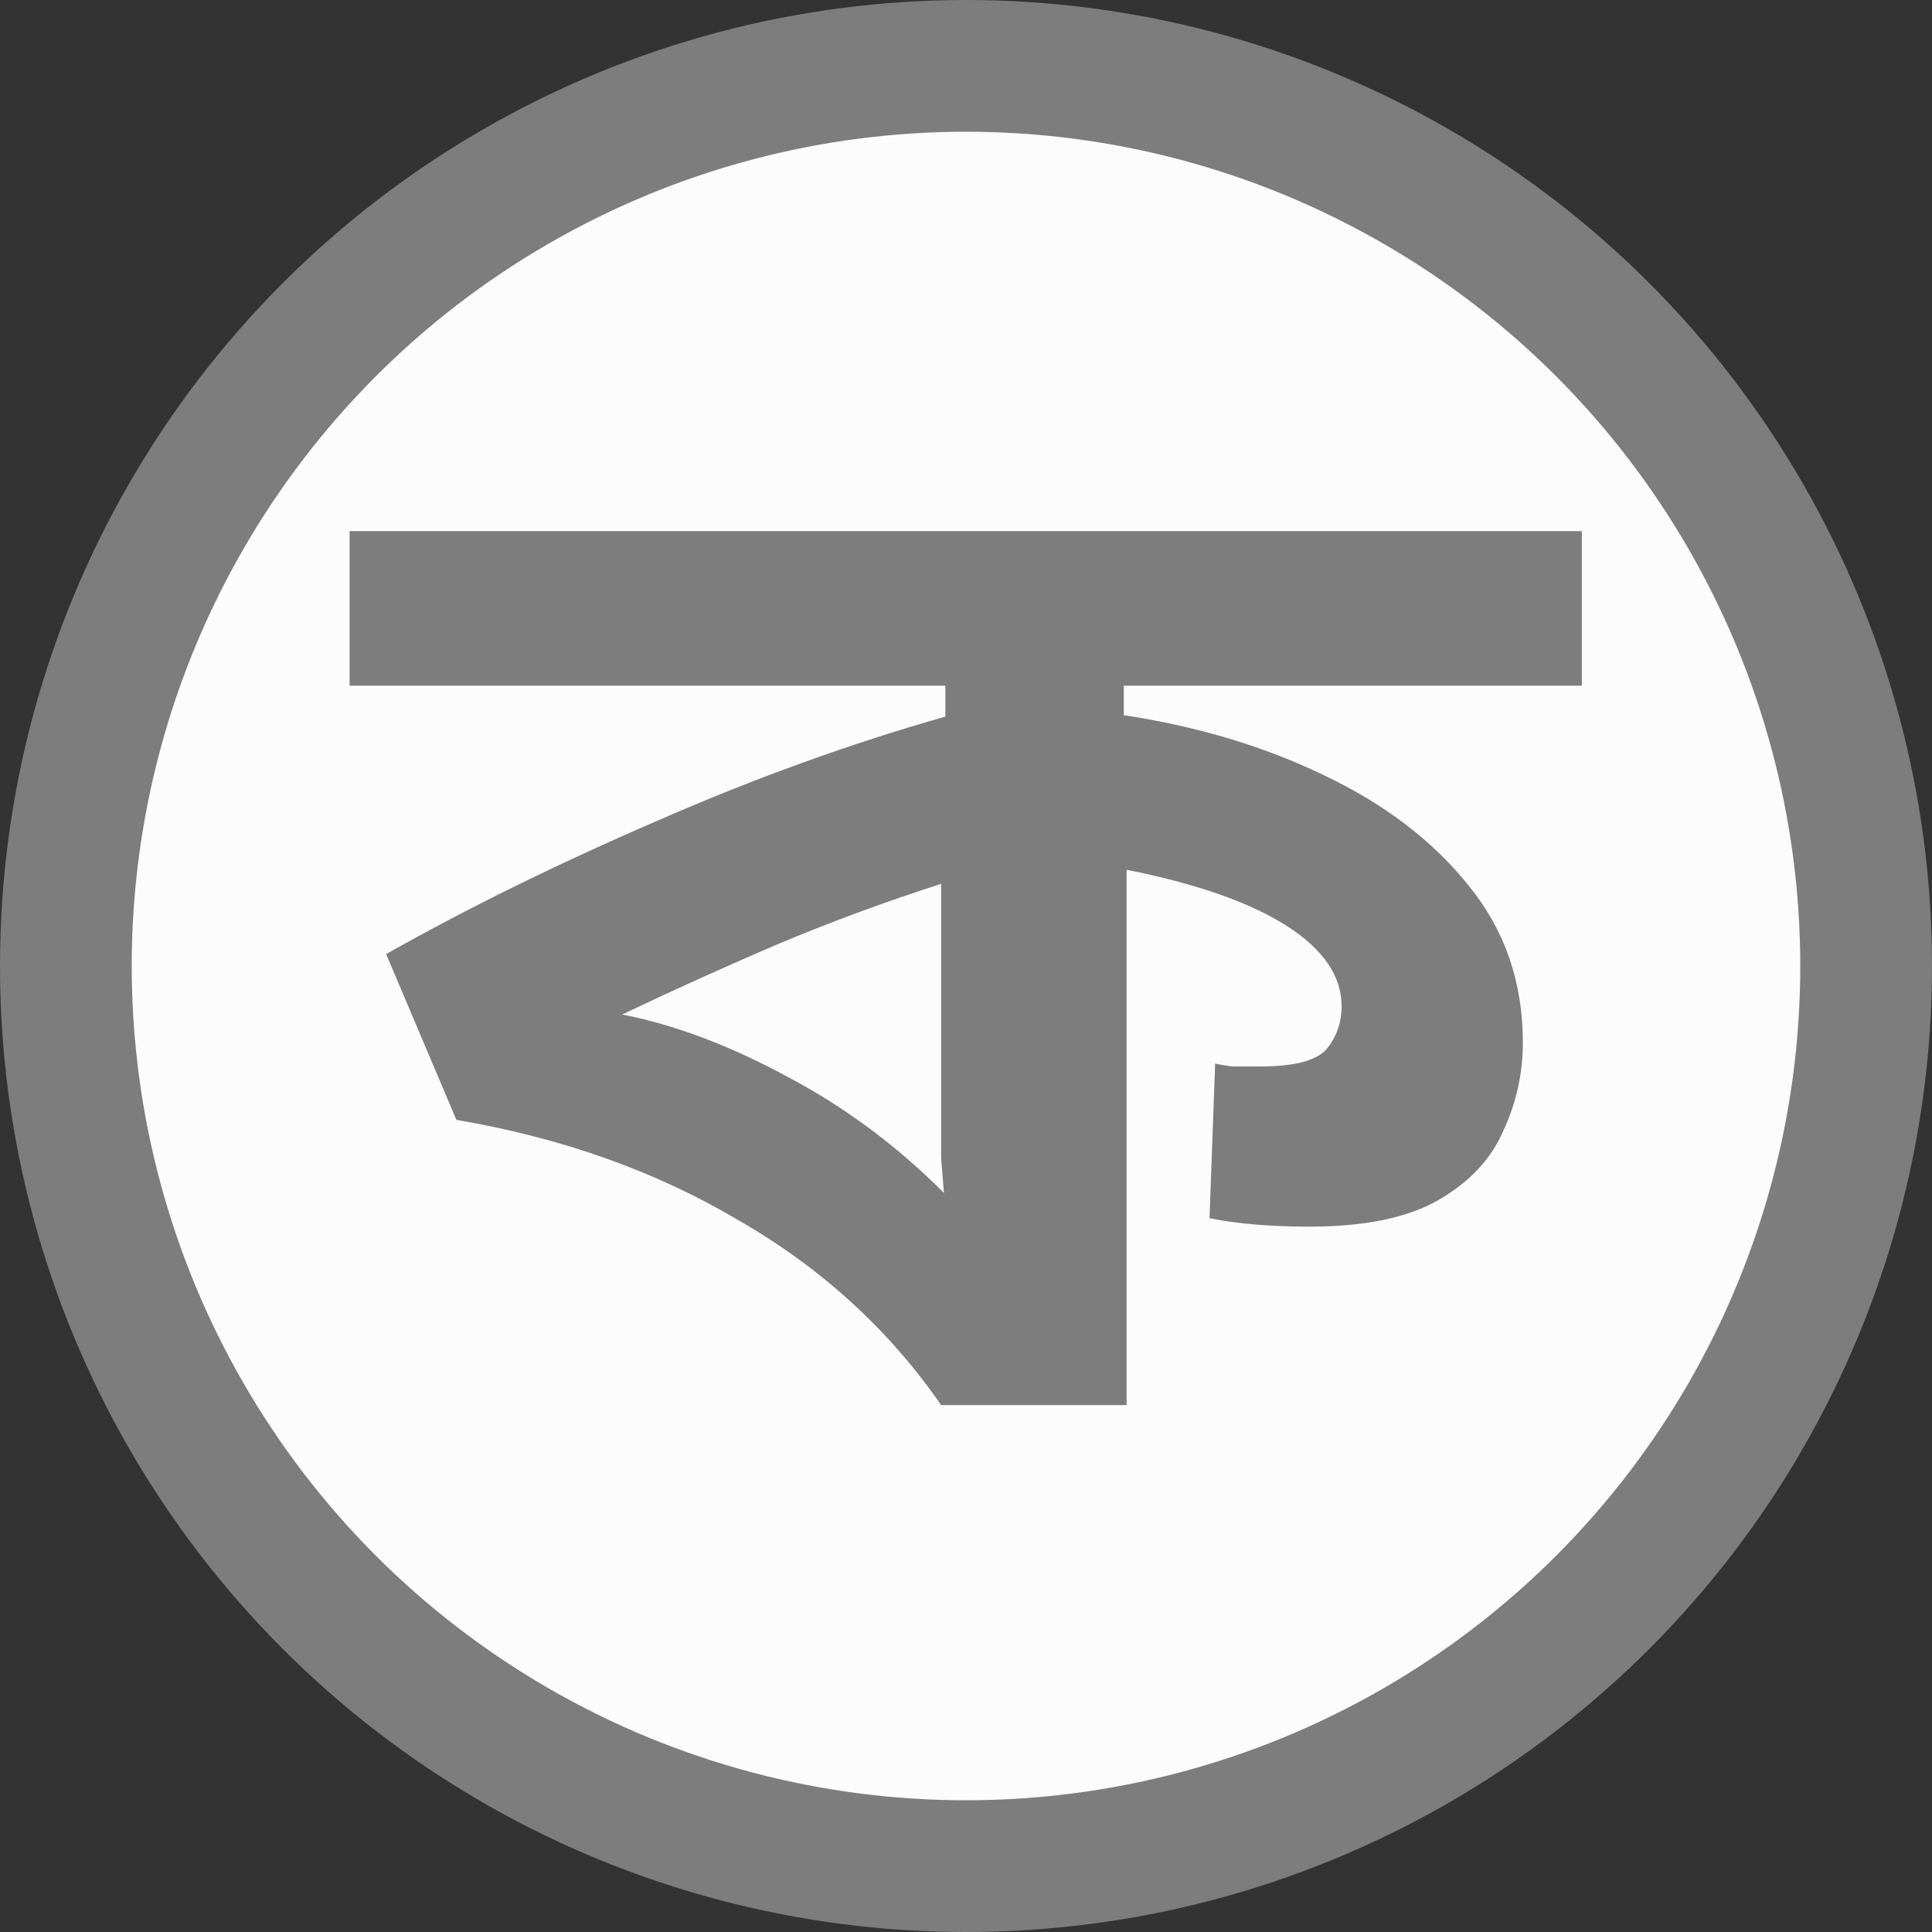 <svg width="22" height="22" viewBox="0 0 22 22" fill="none" xmlns="http://www.w3.org/2000/svg">
<rect x="0" y="0" width="22" height="22" fill="#333333" stroke="none"/>
<circle cx="11" cy="11" r="10.25" fill="#FCFCFC" stroke="#7D7D7D" stroke-width="1.5"/>
<path d="M17.341 11.872C17.341 12.224 17.266 12.56 17.117 12.88C16.978 13.2 16.733 13.461 16.381 13.664C16.029 13.867 15.538 13.968 14.909 13.968C14.471 13.968 14.093 13.936 13.773 13.872L13.837 12.112C13.89 12.123 13.954 12.133 14.029 12.144C14.114 12.144 14.221 12.144 14.349 12.144C14.733 12.144 14.983 12.08 15.101 11.952C15.218 11.813 15.277 11.648 15.277 11.456C15.277 11.115 15.069 10.811 14.653 10.544C14.237 10.277 13.629 10.064 12.829 9.904V16H10.717C10.119 15.136 9.346 14.432 8.397 13.888C7.458 13.333 6.391 12.955 5.197 12.752L4.397 10.864C5.325 10.341 6.343 9.84 7.453 9.36C8.573 8.869 9.677 8.469 10.765 8.16V7.808H3.981V6.048H18.013V7.808H12.797V8.144C13.639 8.272 14.402 8.501 15.085 8.832C15.778 9.163 16.327 9.584 16.733 10.096C17.138 10.597 17.341 11.189 17.341 11.872ZM7.085 11.552C7.682 11.669 8.306 11.904 8.957 12.256C9.607 12.597 10.205 13.04 10.749 13.584C10.738 13.456 10.727 13.323 10.717 13.184C10.717 13.035 10.717 12.885 10.717 12.736V10.064C10.087 10.267 9.479 10.491 8.893 10.736C8.317 10.981 7.714 11.253 7.085 11.552Z" fill="#7D7D7D"/>
</svg>
